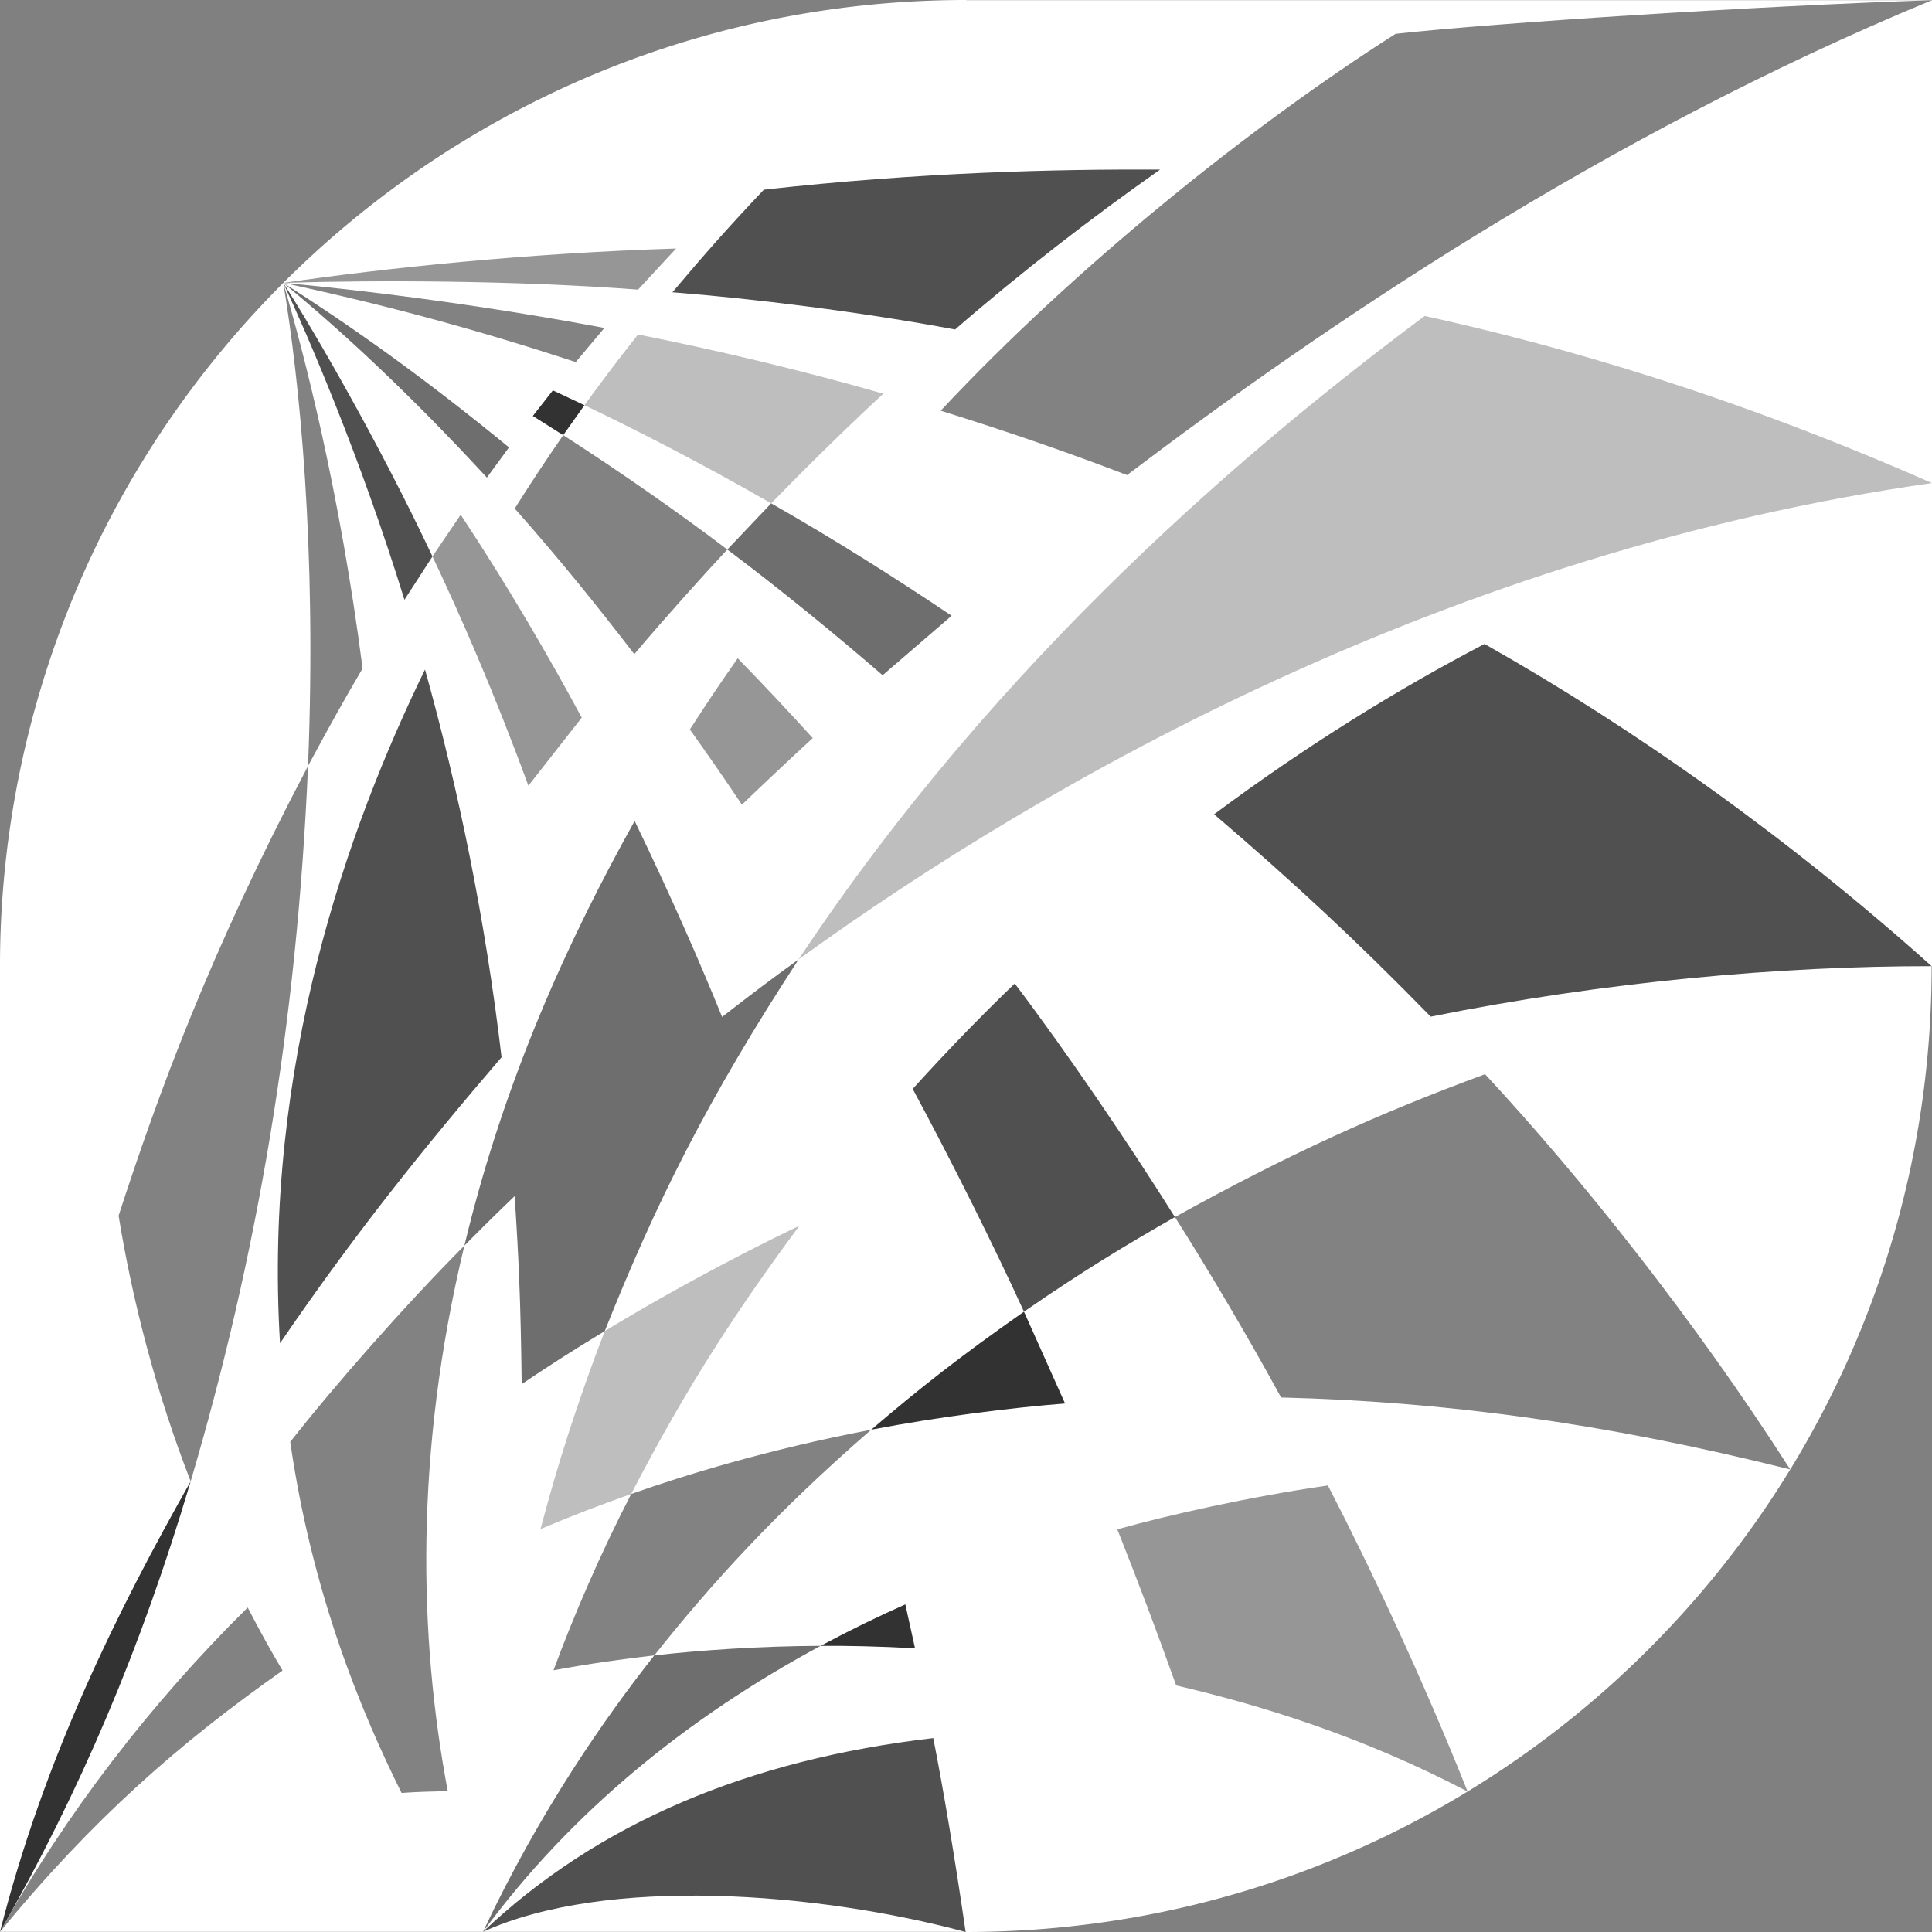 <svg xmlns="http://www.w3.org/2000/svg" width="512" height="512" xmlns:v="https://vecta.io/nano"><rect width="100%" height="100%" fill="#808080" stroke="none"/><path fill="#fff" d="M256 511.955h-64-64-64H0V447.68v-63.701-65.058-62.966c0-25.85 3.927-50.806 11.056-74.33 6.347-20.945 15.308-40.757 26.503-59.053 10.606-17.336 23.219-33.312 37.515-47.605 14.403-14.399 30.511-27.091 47.999-37.745 18.331-11.168 38.177-20.097 59.157-26.408C205.616 3.78 230.415 0 256.095 0L256 .045h63.727H384h64 64v63.989 63.988 63.989V256l-.095.045c0 25.851-3.833 50.806-10.961 74.328a254.65 254.65 0 0 1-26.504 59.054c-10.607 17.336-23.221 33.313-37.518 47.606-14.399 14.398-30.508 27.09-47.997 37.743a254.67 254.67 0 0 1-59.154 26.408C306.382 508.22 281.585 512 255.905 512l.095-.045z"/><path fill="#828282" d="M369.852 8.958C396.413 6.048 465.002 1.614 512 .044c-87.848 36.318-162.135 87.092-213.326 125.86-13.979-5.367-30.299-11.148-49.378-17.06 35.487-37.987 82.216-75.49 120.556-99.886z"/><path fill="#505050" d="M202.429 50.267c41.68-4.646 77.46-5.466 105.012-5.33-18.204 12.785-36.959 27.288-54.336 42.385-25.153-4.707-53.636-8.203-74.91-9.867 9.044-10.719 15.257-17.692 24.234-27.188z"/><path fill="#bebebe" d="M169.086 88.643c19.775 3.915 43.375 9.463 65.007 15.695-7.327 6.746-18.215 17.235-29.722 29.055-18.887-10.871-36.626-19.86-49.489-26.005 3.28-4.566 8.879-12.033 14.204-18.745z"/><path fill="#323232" d="M146.52 103.45l8.362 3.938-5.623 7.933-8.061-5.078 5.322-6.793z"/><path fill="#969696" d="M179.175 65.858l-10.08 10.897c-32.317-2.441-69.357-2.558-94.021-1.788 27.046-3.934 64.555-7.879 104.101-9.109z"/><path fill="#828282" d="M160.174 86.912l-7.589 9.038c-26.542-8.68-50.008-15.034-77.511-20.982 27.539 2.545 57.532 6.764 85.1 11.944z"/><path fill="#6e6e6e" d="M134.892 118.563l-5.862 8.003c-20.716-22.464-38.298-38.676-53.956-51.598 16.362 10.402 35.994 24.036 59.818 43.595z"/><path fill="#505050" d="M114.609 147.461l-7.424 11.49C95.44 120.938 81.471 88.749 75.074 74.968c8.488 13.273 25.602 42.885 39.535 72.493z"/><path d="M96.088 177.156c-5.05 8.602-8.502 14.757-14.454 25.83 2.328-58.13-2.303-102.22-6.56-128.019 5.519 18.734 14.984 55.269 21.014 102.189zm53.171-61.835c15.69 10.091 31.396 21.127 43.486 30.309-5.925 6.305-16.75 18.372-24.652 27.727-9.533-12.395-19.086-24.349-31.683-38.596 3.721-5.929 8.237-12.798 12.849-19.44z" fill="#828282"/><path fill="#6e6e6e" d="M204.371 133.393c16.724 9.54 32.075 19.229 47.827 29.784l-18.295 15.771c-11.509-9.979-26.874-22.616-41.157-33.318l11.625-12.237z"/><path d="M195.499 174.447c6.618 6.754 14.87 15.599 19.888 21.155-5.376 4.909-14.292 13.319-18.772 17.658-5.404-8.093-9.743-14.249-13.791-19.948 4.598-7.139 7.907-12.036 12.675-18.865zm-73.411-38.043c12.28 18.56 23.207 37.312 32.077 53.778l-14.139 18.037c-8.986-24.542-18.056-45.241-25.417-60.758l7.479-11.057z" fill="#969696"/><path fill="#828282" d="M81.634 202.986C78.717 271.379 68.05 333.375 50.53 392.561c-9.06-23.245-15.389-47.505-19.101-70.388 10.453-32.169 23.992-69.322 50.205-119.187z"/><path fill="#505050" d="M112.632 177.427c8.868 31.76 15.979 66.175 20.287 102.746-20.825 24.275-39.14 47.128-58.711 75.804-4.458-73.446 17.754-136.146 38.424-178.55z"/><path fill="#bebebe" d="M377.567 83.726c35.918 7.914 81.006 20.767 134.433 44.296-127.701 18.093-234.135 78.273-300.352 126.219 53.637-80.799 120.764-136.818 165.919-170.515z"/><path d="M393.411 170.65c40.353 22.813 80.734 51.584 118.494 85.395-39.871-.045-86.697 4.103-132.753 13.375-19.527-19.996-36.477-35.734-57.402-53.623 24.629-18.349 49.011-33.321 71.661-45.147zm-124.492 89.992c13.813 18.277 29.755 41.696 42.444 61.897-13.063 7.457-24.53 14.372-40 25.072-7.681-16.834-18.99-39.569-29.489-59.037 10.244-11.336 19.854-21.038 27.045-27.932z" fill="#505050"/><path fill="#828282" d="M311.363 322.539c29.838-16.547 53.907-27.448 82.191-37.867 25.714 27.687 55.486 65.11 80.886 104.755-49.82-12.494-92.369-18.002-134.94-19.082-8.377-15.407-19.5-34.235-28.137-47.806z"/><path d="M271.363 347.611l10.889 24.329c-13.764 1.066-33.118 3.454-51.363 6.945 12.558-10.756 23.505-19.4 40.474-31.274zm-31.439 77.565l2.569 11.638c-9.598-.535-18.644-.696-25.009-.651 7.822-4.185 15.398-7.87 22.44-10.987z" fill="#323232"/><path fill="#505050" d="M247.326 460.615c2.604 13.199 5.769 31.932 8.579 51.385-39.421-10.605-95.254-14.902-127.905-.045 30.424-28.843 70.473-45.681 119.326-51.34z"/><path fill="#6e6e6e" d="M217.484 436.162c-35.148 18.921-66.153 44.02-89.484 75.793 15.167-32.262 32.475-56.872 45.397-73.258 12.592-1.408 27.557-2.444 44.087-2.535z"/><path fill="#828282" d="M167.276 395.917c13.785-4.861 35.792-11.719 63.612-17.031-25.125 21.75-42.502 40.94-57.491 59.812-7.677.862-17.234 2.193-26.715 3.941 5.471-14.755 12.475-30.987 20.594-46.722z"/><path fill="#bebebe" d="M211.869 324.818c-16.04 21.629-29.729 42.31-44.593 71.099-8.132 2.889-15.348 5.616-24.021 9.292 4.17-16.01 9.797-33.784 17.01-52.455 13.162-8.08 33.411-19.256 51.604-27.936z"/><path fill="#969696" d="M296.103 405.284c13.411-3.74 34.483-8.545 55.803-11.626 11.179 21.598 25.282 51.639 37.021 81.118-28.422-14.868-55.186-22.956-77.231-28.12-5.423-15.15-9.757-26.609-15.593-41.372z"/><path fill="#6e6e6e" d="M168.191 217.567c10.158 21.031 17.718 38.478 23.17 51.927 7.704-5.996 13.252-10.164 20.287-15.253-24.155 36.982-37.986 64.875-51.383 98.513-7.791 4.696-15.89 9.882-22.015 14.058-.262-22.44-.808-33.651-1.863-49.826-3.963 3.778-8.341 8.087-13.318 13.117 10.537-43.985 27.54-81.031 45.122-112.536z"/><path d="M123.069 330.103c-13.319 55.297-12.029 103.992-4.417 144.556-4.679.118-7.932.189-12.231.49-10.211-20.545-23.602-52.04-29.503-93.029 11.675-14.885 30.517-36.332 46.151-52.017zM65.644 426.01c3.342 6.471 5.896 11.023 9.234 16.7C47.771 461.782 24.504 482.058 0 511.955c17.354-31.245 40.153-60.799 65.644-85.945z" fill="#828282"/><path fill="#323232" d="M50.531 392.562C37.439 436.702 21.281 474.623 0 511.955c11.787-46.539 31.636-85.945 50.531-119.393z"/></svg>